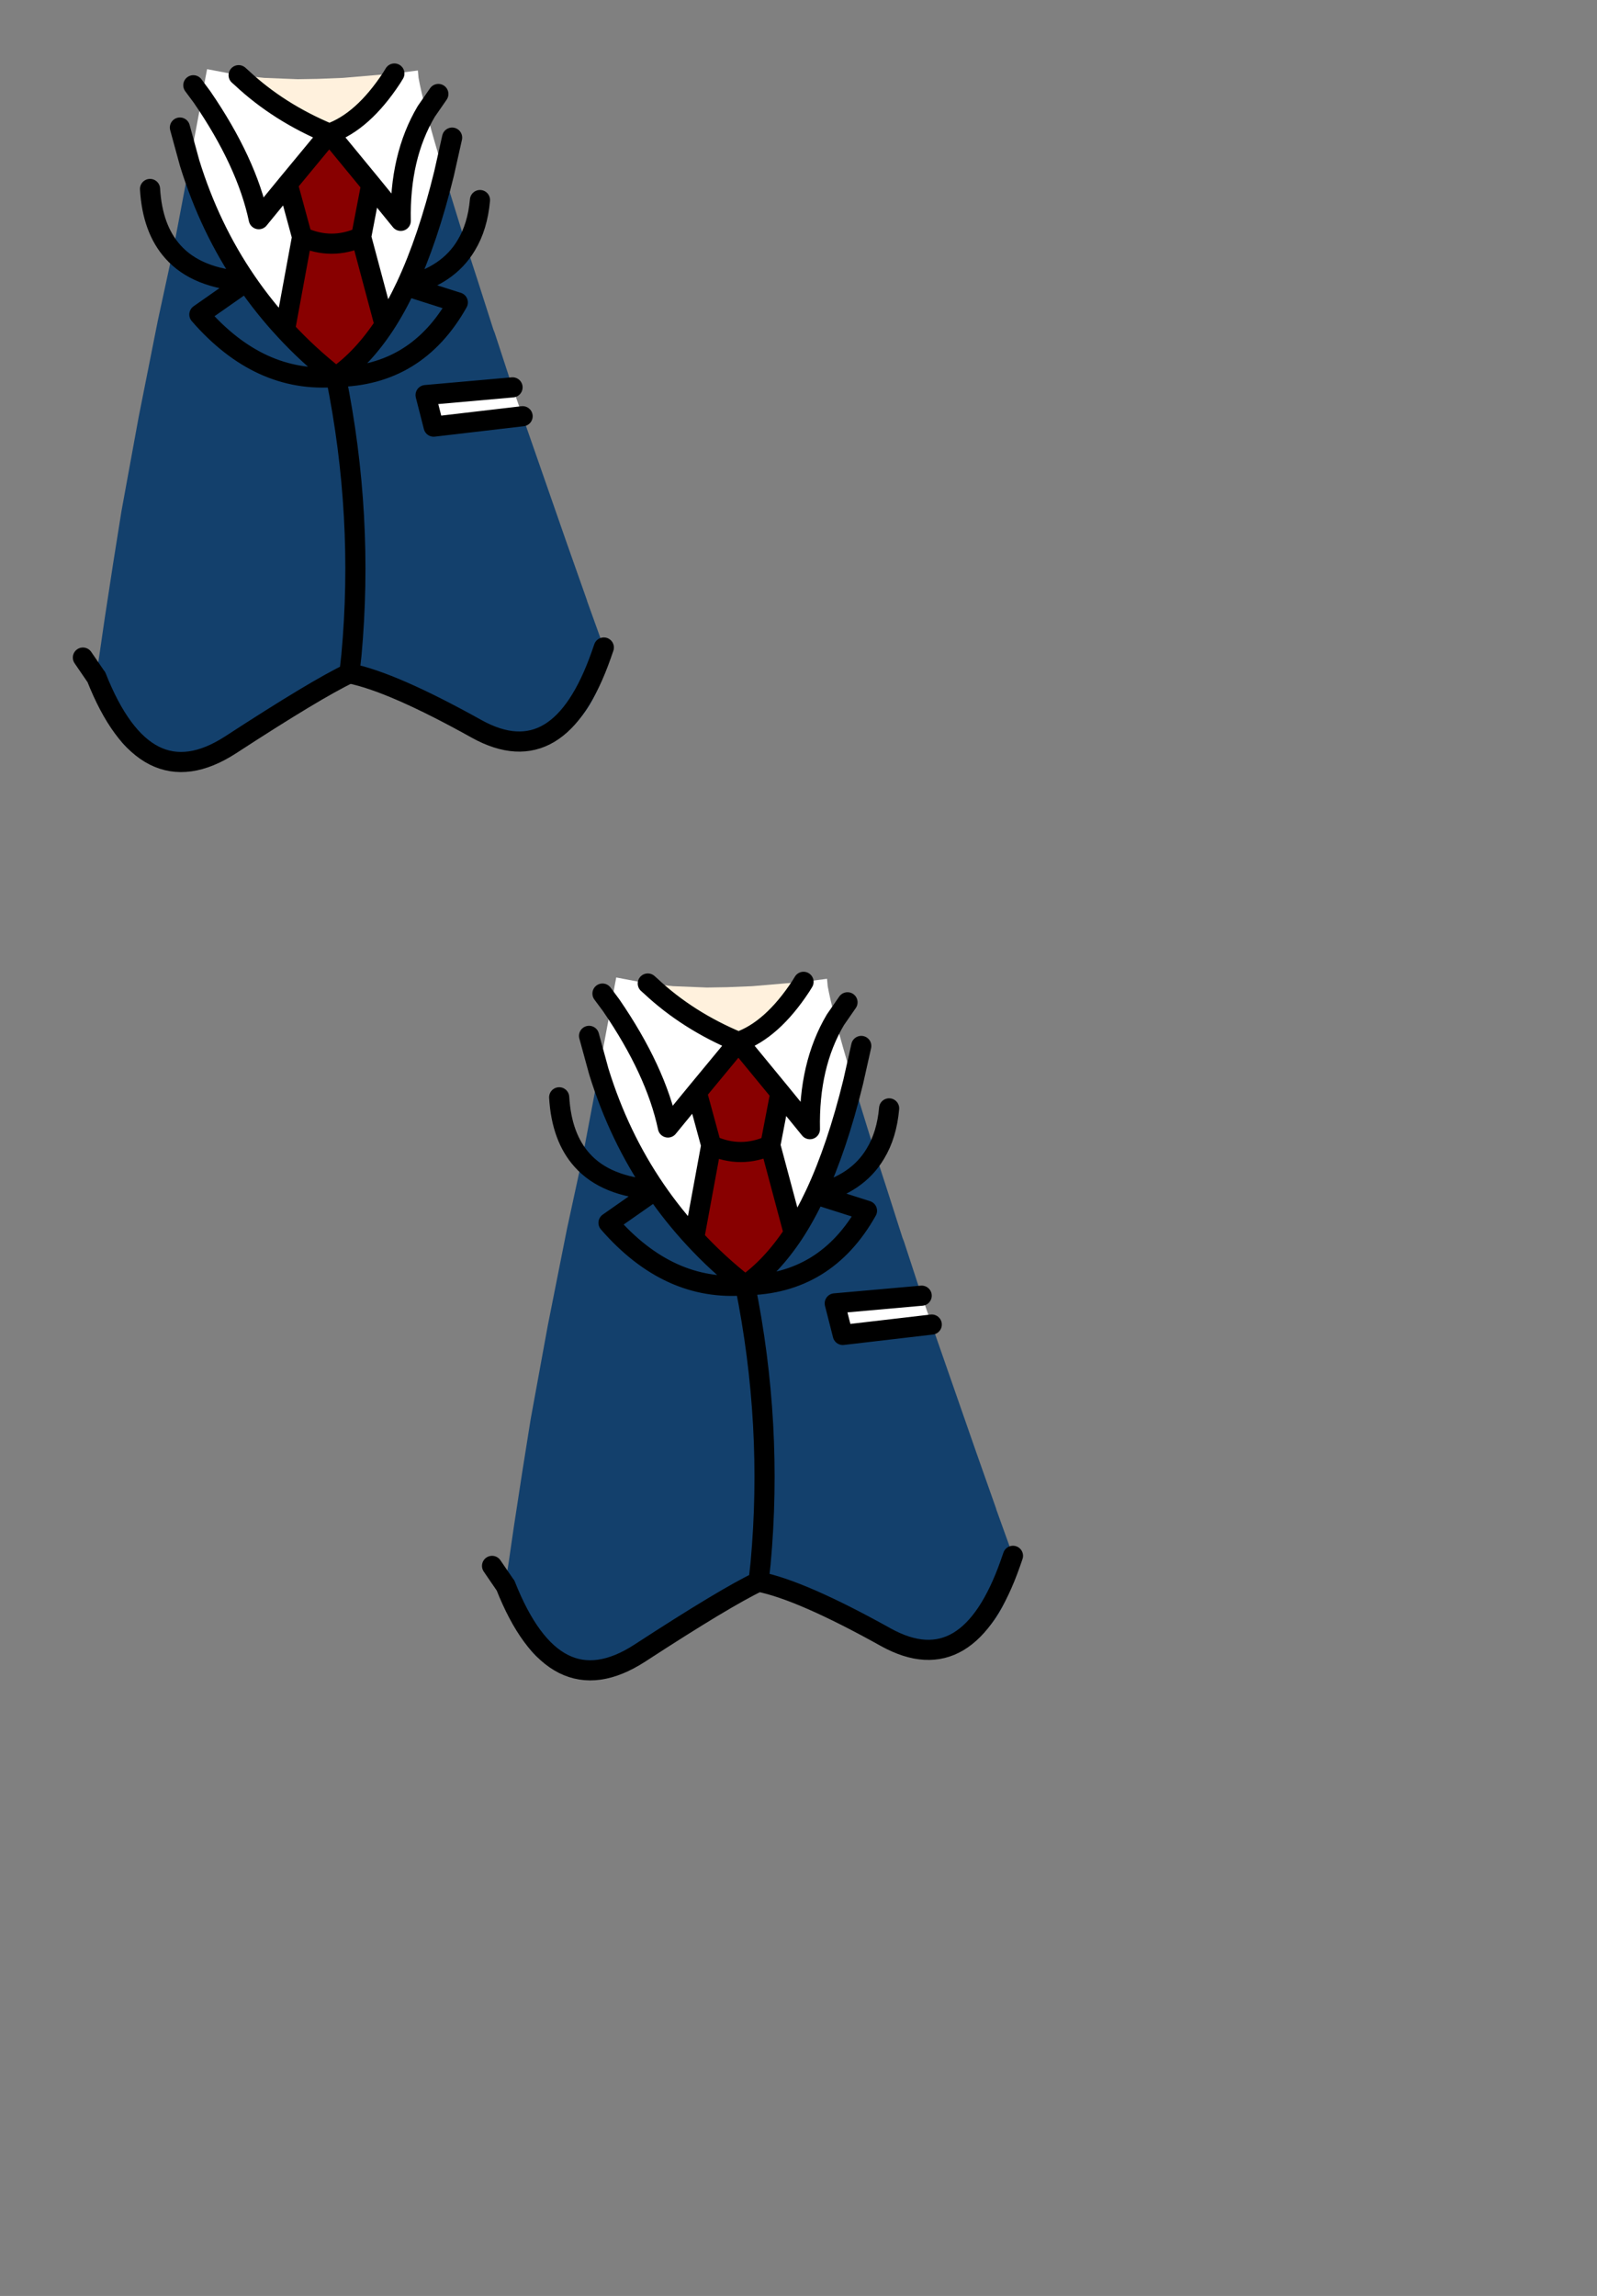 <?xml version="1.0" encoding="UTF-8" standalone="no"?>
<svg
   xmlns:dc="http://purl.org/dc/elements/1.1/"
   xmlns:cc="http://creativecommons.org/ns#"
   xmlns:rdf="http://www.w3.org/1999/02/22-rdf-syntax-ns#"
   xmlns:svg="http://www.w3.org/2000/svg"
   xmlns="http://www.w3.org/2000/svg"
   xmlns:xlink="http://www.w3.org/1999/xlink"
   xmlns:sodipodi="http://sodipodi.sourceforge.net/DTD/sodipodi-0.dtd"
   xmlns:inkscape="http://www.inkscape.org/namespaces/inkscape"
   height="342.0px"
   width="237.9px"
   id="svg17258"
   version="1.1"
   inkscape:version="0.48.5 r10040"
   sodipodi:docname="192.svg">
  <rect width="100%" height="100%" fill="#808080" stroke="none"/>
  <sodipodi:namedview
     pagecolor="#ffffff"
     bordercolor="#666666"
     borderopacity="1"
     objecttolerance="10"
     gridtolerance="10"
     guidetolerance="10"
     inkscape:pageopacity="0"
     inkscape:pageshadow="2"
     inkscape:window-width="1920"
     inkscape:window-height="1012"
     id="namedview17285"
     showgrid="false"
     inkscape:zoom="3.9035602"
     inkscape:cx="120.02984"
     inkscape:cy="270.17226"
     inkscape:window-x="-8"
     inkscape:window-y="-8"
     inkscape:window-maximized="1"
     inkscape:current-layer="svg17258" />
  <g
     transform="matrix(1, 0, 0, 1, 118.05, 273.9)"
     id="g17260">
    <use
       height="150.35"
       transform="matrix(1.0, 0.0, 0.0, 1.0, -57.1, -138.6)"
       width="109.4"
       xlink:href="#shape0"
       id="use17262" />
  </g>
  <g
     id="shape0"
     transform="matrix(1, 0, 0, 1, 57.1, 138.6)">
    <path
       d="M1.65 -127.65 L5.15 -128.1 5.25 -127.0 Q5.55 -125.3 6.4 -122.0 2.4 -115.25 2.6 -105.7 L-1.8 -111.1 2.6 -105.7 Q2.4 -115.25 6.4 -122.0 7.35 -118.35 9.05 -112.75 6.65 -102.95 3.4 -96.0 1.9 -92.8 0.2 -90.2 L-3.3 -103.3 -1.8 -111.1 -8.05 -118.7 Q-3.05 -120.45 1.25 -127.0 L1.65 -127.65 M19.25 -80.9 L20.75 -76.6 7.5 -75.05 6.3 -79.75 19.25 -80.9 M-21.55 -127.4 L-21.1 -127.0 Q-15.6 -121.85 -8.05 -118.7 L-14.25 -111.2 -12.1 -103.3 -14.65 -89.45 Q-17.8 -92.85 -20.4 -96.65 -25.85 -104.6 -28.85 -114.3 L-27.0 -124.15 -26.5 -127.0 -26.25 -128.3 -21.55 -127.4 M-14.25 -111.2 L-18.55 -105.95 Q-20.35 -114.45 -27.0 -124.15 -20.35 -114.45 -18.55 -105.95 L-14.25 -111.2"
       fill="#ffffff"
       fill-rule="evenodd"
       stroke="none"
       id="path17269" />
    <path
       d="M1.65 -127.65 L1.25 -127.0 Q-3.05 -120.45 -8.05 -118.7 -15.6 -121.85 -21.1 -127.0 L-21.55 -127.4 -17.75 -127.0 -12.75 -126.8 -9.75 -126.85 -6.0 -127.0 1.65 -127.65"
       fill="#fff1dd"
       fill-rule="evenodd"
       stroke="none"
       id="path17271" />
    <path
       d="m 12.35,-102.05 0.35,1.05 1.3,4 2.4,7.5 0.2,0.5 2.65,8.1 -12.95,1.15 1.2,4.7 13.25,-1.55 6.6,18.95 3,8.5 0,0.05 2.5,6.95 0.4,1.15 c -0.769,6.11 -5.027,14.881 -15.216,13.149 -5.866,-0.997 -13.954,-11.996 -23.67,-9.979 -5.955,1.237 -12.14,9.225 -16.208,10.438 C -37.932,-22.594 -39.654,-26.248 -42.8,-37.75 l 0.05,0 -0.05,-0.05 0.5,-3.2 0.8,-5.5 1.25,-8.15 1.25,-7.85 2.55,-13.95 2.85,-14.35 2.1,-9.7 0.15,-0.6 2.5,-13.2 c 2,6.467 4.817,12.35 8.45,17.65 -4.933,-0.3 -8.583,-1.783 -10.95,-4.45 2.367,2.667 6.017,4.15 10.95,4.45 l -7,4.9 c 5.967,6.867 12.75,9.967 20.35,9.3 2.633,-1.833 5.05,-4.417 7.25,-7.75 1.133,-1.733 2.2,-3.667 3.2,-5.8 l 7.7,2.45 c -4.1,7.3 -10.15,11 -18.15,11.1 8,-0.1 14.05,-3.8 18.15,-11.1 L 3.4,-96 c 2.167,-4.633 4.05,-10.217 5.65,-16.75 l 3.3,10.7 c -1.8,3.033 -4.783,5.05 -8.95,6.05 4.167,-1 7.15,-3.017 8.95,-6.05 m -55.1,64.3 c 4.833,12.233 11.5,15.6 20,10.1 8.5,-5.533 14.4,-9.083 17.7,-10.65 4.233,0.833 10.567,3.6 19,8.3 8.167,4.5 14.333,0.833 18.5,-11 l 0.4,-1.15 -0.4,1.15 c -4.167,11.833 -10.333,15.5 -18.5,11 -8.433,-4.7 -14.767,-7.467 -19,-8.3 -3.3,1.567 -9.2,5.117 -17.7,10.65 -8.5,5.5 -15.167,2.133 -20,-10.1 m 35.7,-44.7 c -7.6,0.667 -14.383,-2.433 -20.35,-9.3 l 7,-4.9 c 1.733,2.533 3.65,4.933 5.75,7.2 2.3,2.5 4.833,4.833 7.6,7 2.8,13.833 3.567,27.65 2.3,41.45 l -0.3,2.7 0.3,-2.7 c 1.267,-13.8 0.5,-27.617 -2.3,-41.45"
       id="path17273"
       inkscape:connector-curvature="0"
       style="fill:#13406c;fill-rule:evenodd;stroke:none"
       sodipodi:nodetypes="ccccccccccccccsssccccccccccccccccccccccccccccccccccccccccccccccc" />
    <path
       d="M30.35 -49.15 L30.35 -49.1 30.35 -49.15"
       fill="#2b2b2b"
       fill-rule="evenodd"
       stroke="none"
       id="path17275" />
    <path
       d="M-8.05 -118.7 L-1.8 -111.1 -3.3 -103.3 Q-7.7 -101.3 -12.1 -103.3 -7.7 -101.3 -3.3 -103.3 L0.2 -90.2 Q-3.1 -85.2 -7.05 -82.45 -11.2 -85.7 -14.65 -89.45 L-12.1 -103.3 -14.25 -111.2 -8.05 -118.7"
       fill="#880000"
       fill-rule="evenodd"
       stroke="none"
       id="path17277" />
    <path
       d="M-43.7 -31.45 L-43.65 -31.45 -43.7 -31.45 M-42.75 -37.75 L-42.8 -37.75 -42.75 -37.75"
       fill="#ffd5d5"
       fill-rule="evenodd"
       stroke="none"
       id="path17279" />
    <path
       d="M1.65 -127.65 L1.25 -127.0 Q-3.05 -120.45 -8.05 -118.7 L-1.8 -111.1 2.6 -105.7 Q2.4 -115.25 6.4 -122.0 L8.2 -124.6 M9.05 -112.75 L10.25 -118.1 M12.35 -102.05 Q14.05 -104.85 14.4 -108.8 M3.4 -96.0 Q1.9 -92.8 0.2 -90.2 -3.1 -85.2 -7.05 -82.45 4.95 -82.6 11.1 -93.55 L3.4 -96.0 Q6.65 -102.95 9.05 -112.75 M19.25 -80.9 L6.3 -79.75 7.5 -75.05 20.75 -76.6 M-31.35 -101.1 Q-34.4 -104.5 -34.75 -110.45 M12.35 -102.05 Q9.65 -97.5 3.4 -96.0 M-21.55 -127.4 L-21.1 -127.0 Q-15.6 -121.85 -8.05 -118.7 L-14.25 -111.2 -12.1 -103.3 Q-7.7 -101.3 -3.3 -103.3 L-1.8 -111.1 M-27.0 -124.15 L-28.3 -125.9 M-27.0 -124.15 Q-20.35 -114.45 -18.55 -105.95 L-14.25 -111.2 M-28.85 -114.3 L-30.3 -119.6 M-31.35 -101.1 Q-27.8 -97.1 -20.4 -96.65 -25.85 -104.6 -28.85 -114.3 M-20.4 -96.65 L-27.4 -91.75 Q-18.45 -81.45 -7.05 -82.45 -11.2 -85.7 -14.65 -89.45 -17.8 -92.85 -20.4 -96.65 M-14.65 -89.45 L-12.1 -103.3 M0.2 -90.2 L-3.3 -103.3"
       fill="none"
       stroke="#000000"
       stroke-linecap="round"
       stroke-linejoin="round"
       stroke-width="3.0"
       id="path17281" />
    <path
       d="M-42.8 -37.8 L-44.75 -40.65 M32.85 -42.15 L32.45 -41.0 Q26.2 -23.25 13.95 -30.0 1.3 -37.05 -5.05 -38.3 -10.0 -35.95 -22.75 -27.65 -35.5 -19.4 -42.75 -37.75 L-42.8 -37.8 M-5.05 -38.3 L-4.75 -41.0 Q-2.85 -61.7 -7.05 -82.45"
       fill="none"
       stroke="#000000"
       stroke-linecap="round"
       stroke-linejoin="round"
       stroke-width="3.0"
       id="path17283" />
  </g>
  <defs
     id="defs17264" />
</svg>
